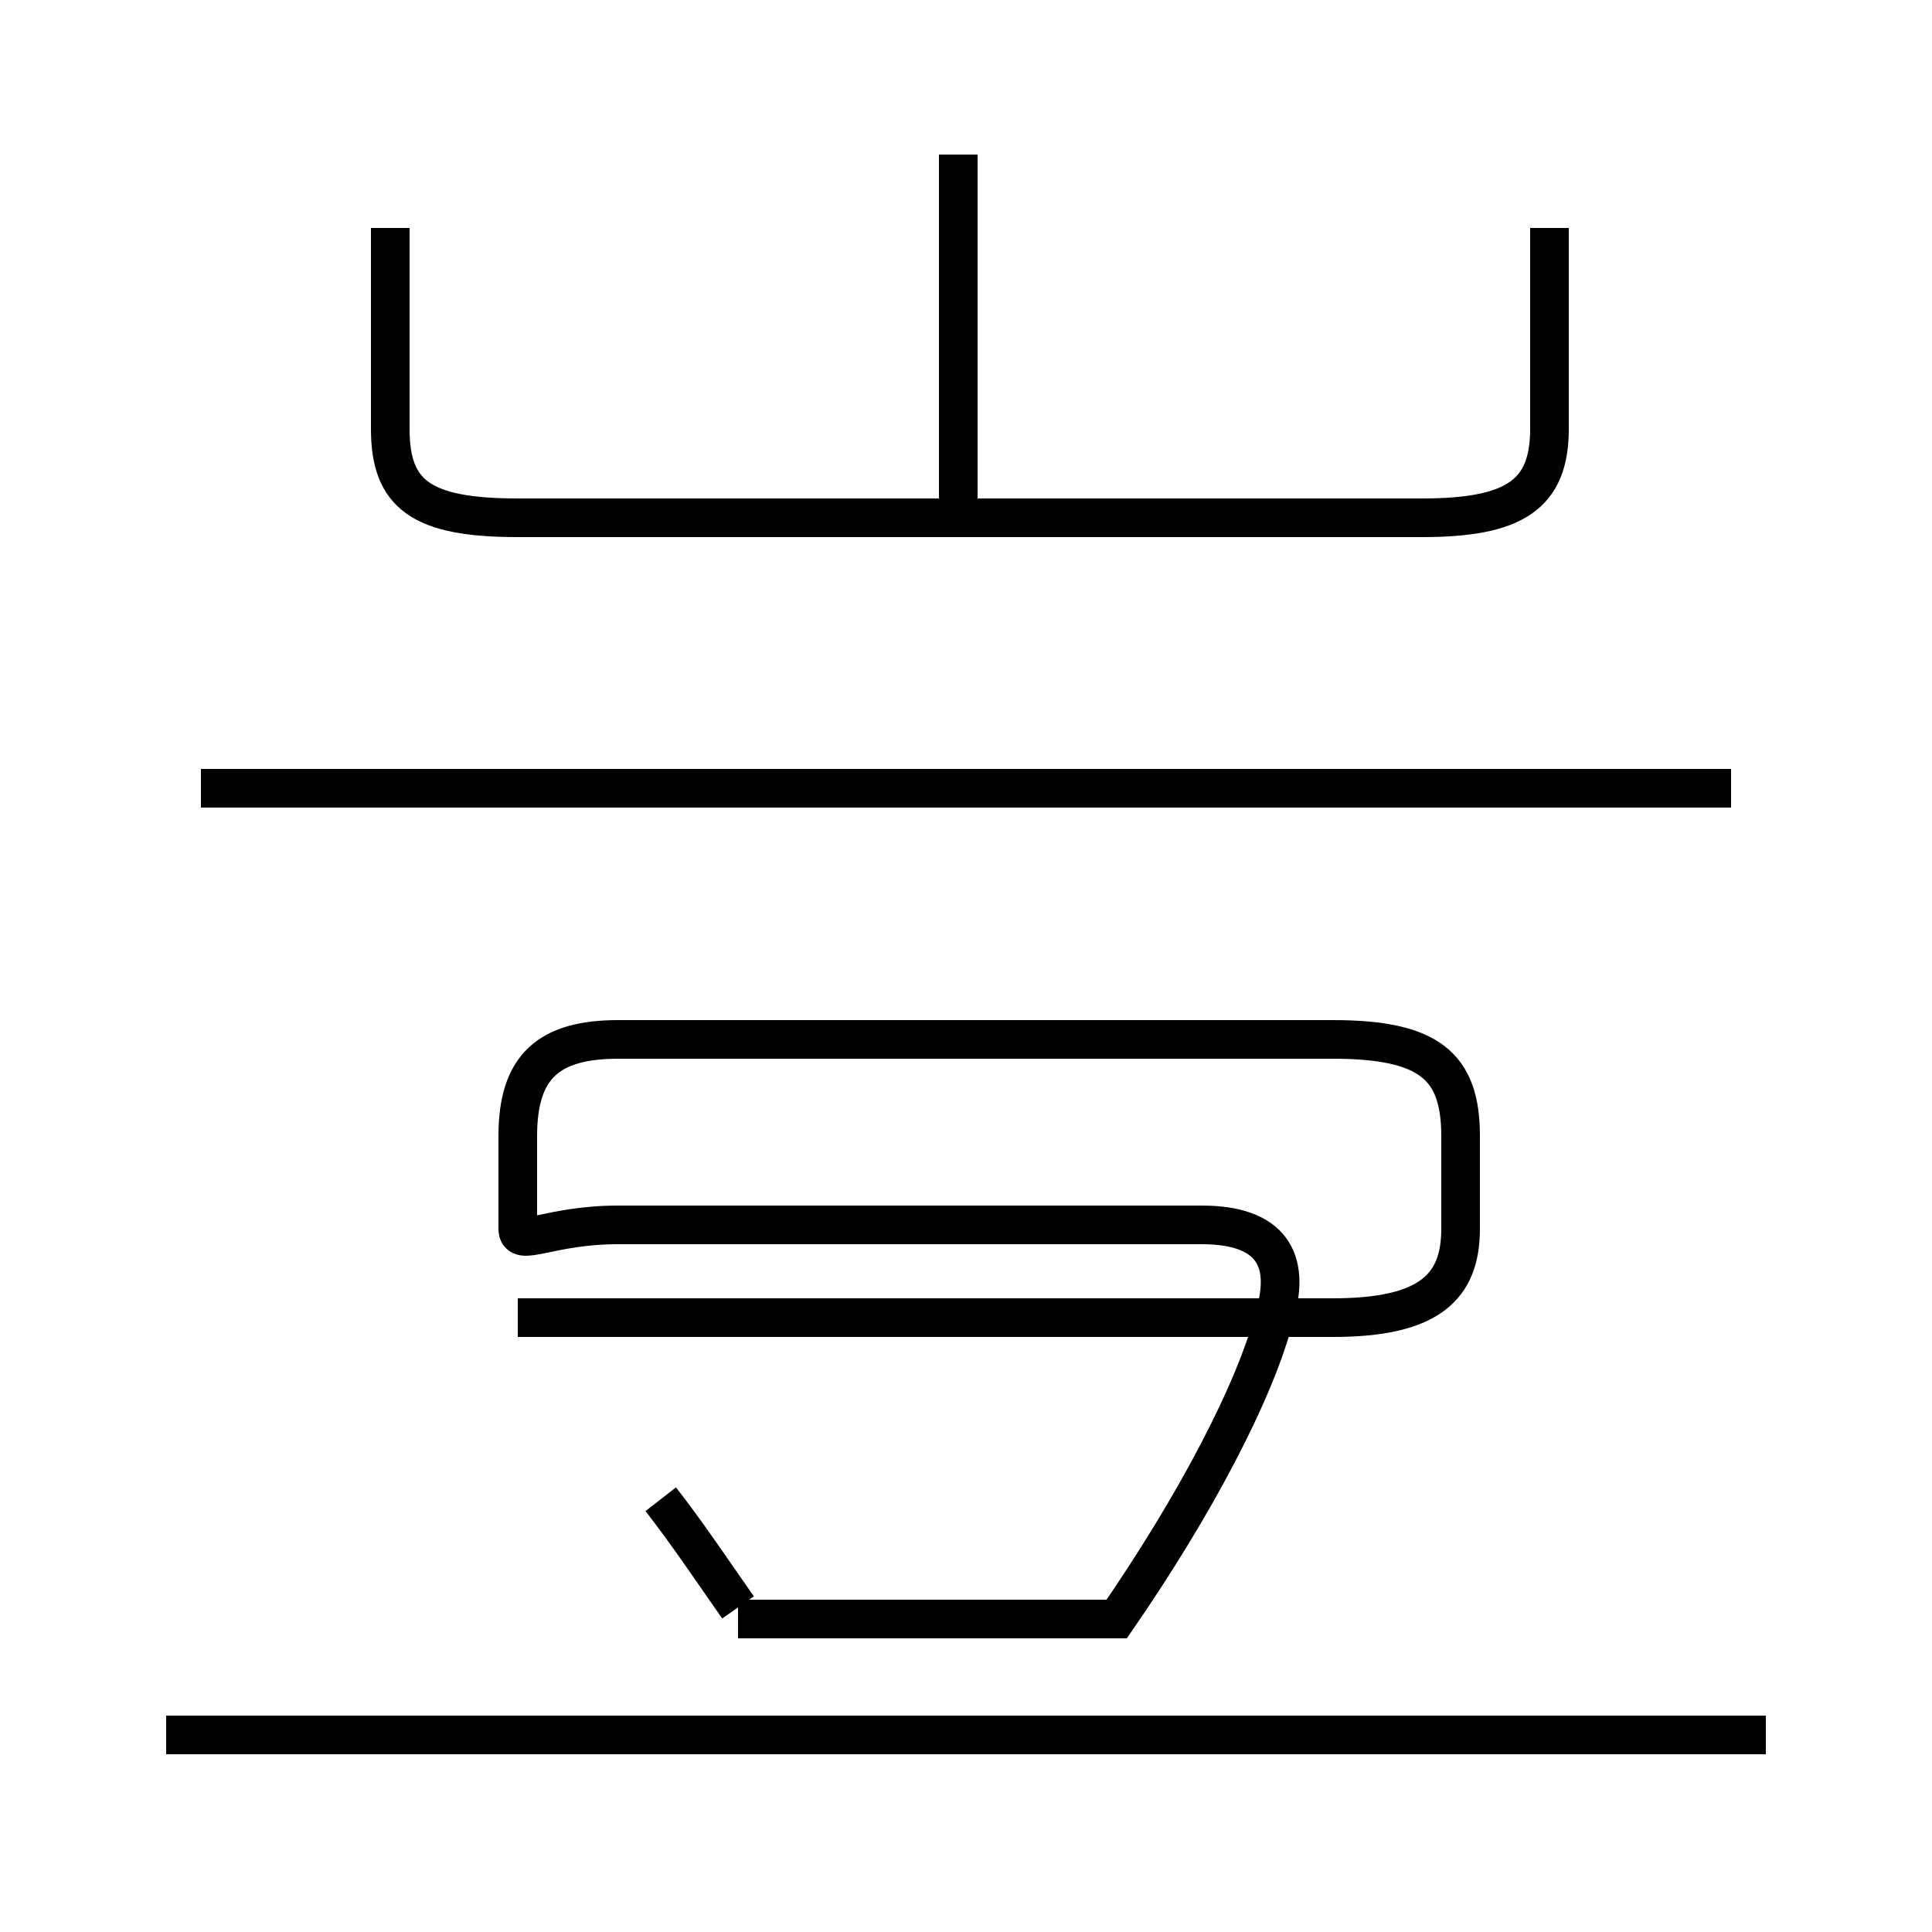 <?xml version='1.0' encoding='utf8'?>
<svg viewBox="0.0 -6.0 50.0 50.0" version="1.1" xmlns="http://www.w3.org/2000/svg">
<rect x="0.0" y="-6.0" width="50.0" height="50.0" fill="#808080" stroke="none"/>
<rect x="-1000" y="-1000" width="2000" height="2000" stroke="white" fill="white"/>
<g style="fill:white;stroke:#000000;  stroke-width:1">
<path d="M 10.1 -38.1 L 10.1 -32.9 C 10.1 -31.2 10.9 -30.6 13.4 -30.6 L 36.8 -30.6 C 39.2 -30.6 40.1 -31.2 40.1 -32.9 L 40.1 -38.1 M 19.1 -2.4 C 18.4 -3.4 17.8 -4.3 17.1 -5.2 M 45.7 0.9 L 4.3 0.9 M 19.1 -2.1 L 28.9 -2.1 C 30.9 -5.0 32.5 -8.0 33.0 -10.0 C 33.4 -11.4 32.9 -12.3 31.1 -12.3 L 16.0 -12.3 C 14.2 -12.3 13.4 -11.7 13.4 -12.2 L 13.4 -14.6 C 13.4 -16.4 14.2 -17.1 16.0 -17.1 L 34.5 -17.1 C 37.0 -17.1 37.8 -16.4 37.8 -14.6 L 37.8 -12.2 C 37.8 -10.7 37.0 -9.9 34.5 -9.9 L 13.4 -9.9 M 44.8 -23.6 L 5.2 -23.6 M 24.8 -30.6 L 24.8 -40.0" transform="translate(0.0, 38.0)" />
</g>
</svg>